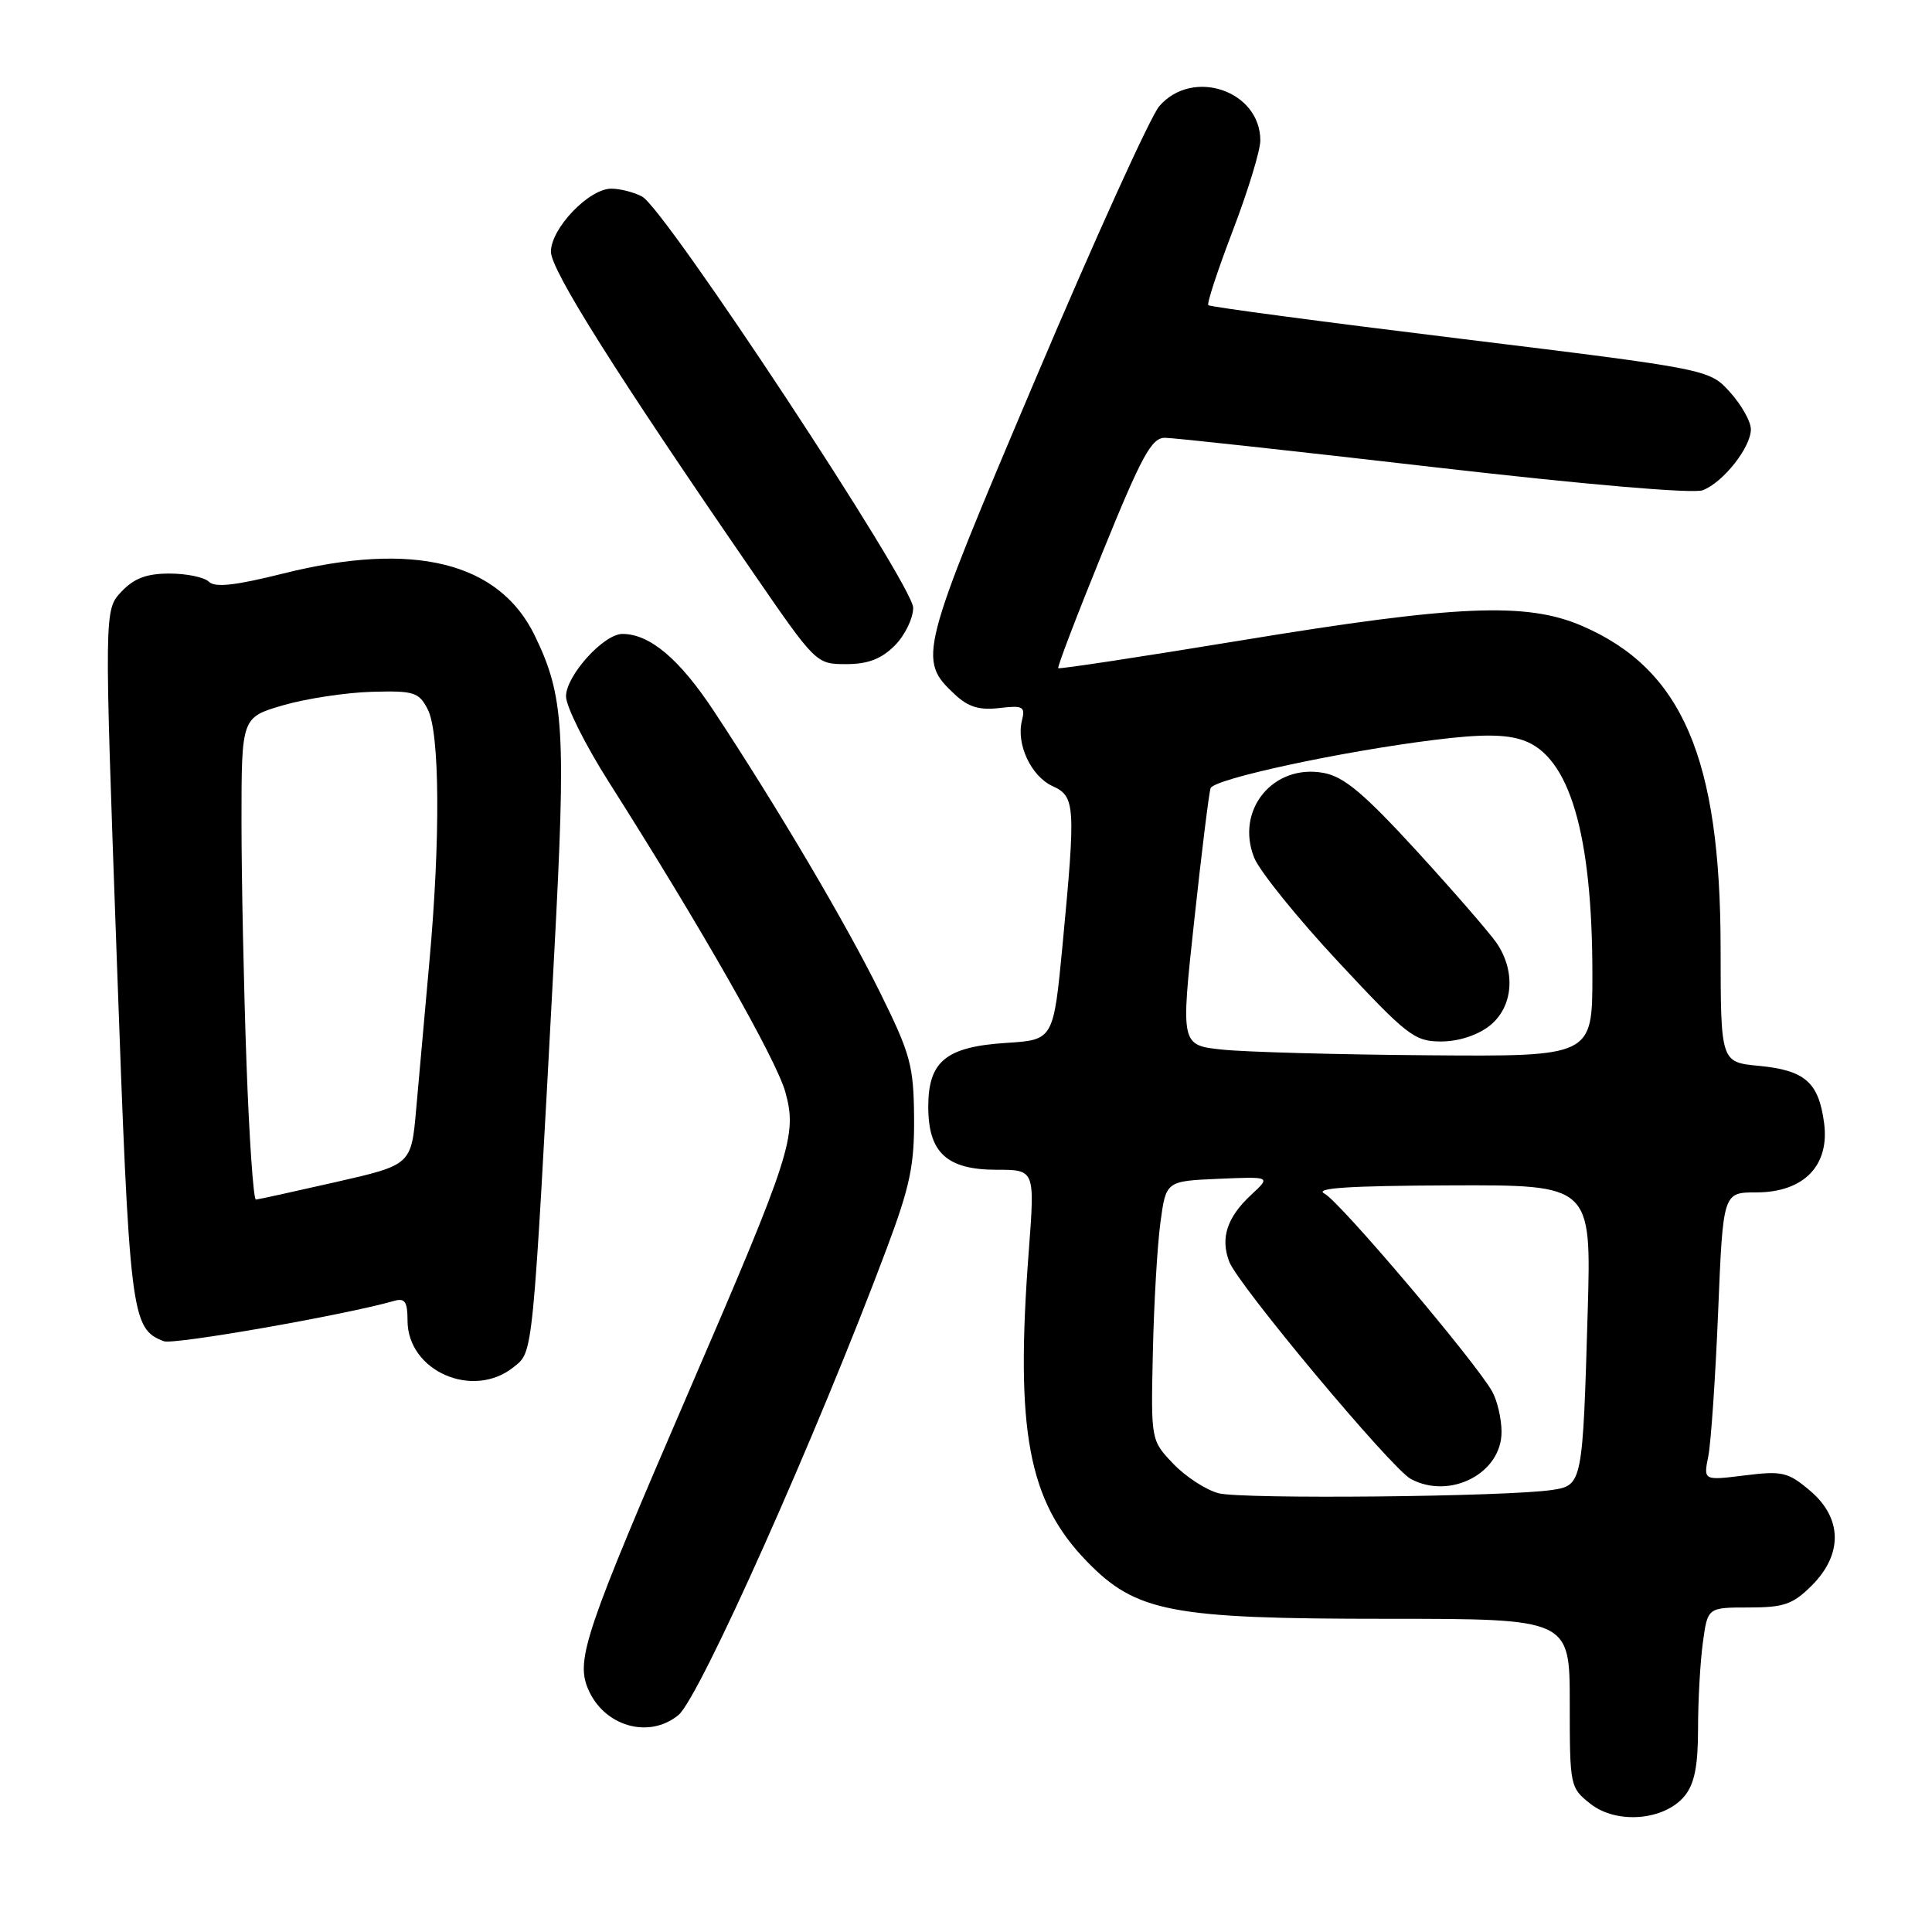 <?xml version="1.0" encoding="UTF-8" standalone="no"?>
<!DOCTYPE svg PUBLIC "-//W3C//DTD SVG 1.1//EN" "http://www.w3.org/Graphics/SVG/1.1/DTD/svg11.dtd" >
<svg xmlns="http://www.w3.org/2000/svg" xmlns:xlink="http://www.w3.org/1999/xlink" version="1.1" viewBox="0 0 256 256">
 <g >
 <path fill="currentColor"
d=" M 223.24 237.95 C 224.53 236.36 225.00 233.98 225.00 229.03 C 225.00 225.32 225.29 220.19 225.64 217.64 C 226.27 213.00 226.27 213.00 231.71 213.00 C 236.39 213.00 237.56 212.59 240.08 210.08 C 244.22 205.93 244.12 201.12 239.81 197.50 C 236.91 195.05 236.14 194.88 231.17 195.50 C 225.71 196.18 225.71 196.18 226.36 192.95 C 226.71 191.18 227.30 182.59 227.66 173.86 C 228.31 158.00 228.31 158.00 232.70 158.00 C 239.00 158.00 242.46 154.46 241.70 148.79 C 240.98 143.40 239.17 141.82 233.07 141.23 C 228.00 140.75 228.00 140.75 227.99 125.62 C 227.97 100.44 222.89 88.65 209.62 82.93 C 202.27 79.76 193.07 80.15 164.50 84.85 C 151.30 87.02 140.38 88.68 140.22 88.54 C 140.07 88.40 142.72 81.47 146.11 73.14 C 151.33 60.30 152.59 58.00 154.38 58.01 C 155.55 58.02 171.57 59.77 190.00 61.90 C 210.13 64.22 224.34 65.44 225.62 64.96 C 228.33 63.92 232.00 59.28 232.00 56.88 C 232.00 55.86 230.76 53.66 229.25 51.98 C 226.50 48.93 226.50 48.93 193.50 44.88 C 175.35 42.66 160.33 40.66 160.11 40.44 C 159.89 40.23 161.36 35.77 163.36 30.54 C 165.36 25.30 167.00 19.94 167.00 18.62 C 167.00 12.01 158.02 8.96 153.61 14.07 C 152.44 15.43 145.04 31.74 137.17 50.31 C 121.79 86.58 121.58 87.38 126.49 91.99 C 128.29 93.68 129.75 94.13 132.41 93.82 C 135.57 93.45 135.88 93.62 135.41 95.49 C 134.63 98.61 136.63 102.87 139.48 104.17 C 142.48 105.54 142.55 106.71 140.80 125.15 C 139.59 137.79 139.59 137.79 133.35 138.19 C 125.35 138.70 123.00 140.62 123.00 146.65 C 123.00 152.74 125.46 155.00 132.07 155.00 C 137.13 155.00 137.13 155.00 136.32 165.75 C 134.50 189.61 136.24 198.88 144.00 206.88 C 150.54 213.62 155.14 214.50 183.75 214.50 C 208.00 214.50 208.00 214.50 208.00 225.68 C 208.00 236.68 208.04 236.89 210.75 239.02 C 214.23 241.77 220.59 241.22 223.24 237.95 Z  M 89.90 227.25 C 92.70 224.93 108.29 190.01 117.50 165.42 C 120.59 157.17 121.17 154.40 121.12 148.05 C 121.06 141.19 120.65 139.68 116.61 131.50 C 112.02 122.23 103.03 107.01 94.59 94.22 C 90.03 87.31 86.10 84.00 82.47 84.00 C 79.99 84.00 75.00 89.53 75.00 92.27 C 75.00 93.60 77.55 98.70 80.66 103.60 C 92.86 122.80 102.82 140.30 104.05 144.66 C 105.66 150.43 104.87 152.90 91.22 184.50 C 77.59 216.07 76.30 219.88 77.89 223.72 C 79.96 228.73 85.97 230.49 89.90 227.25 Z  M 68.08 181.13 C 70.67 179.04 70.55 180.34 73.43 126.50 C 75.02 96.71 74.75 92.25 70.87 84.24 C 66.14 74.47 54.80 71.67 37.54 75.99 C 31.21 77.58 28.48 77.88 27.69 77.09 C 27.09 76.49 24.74 76.00 22.47 76.00 C 19.41 76.00 17.77 76.62 16.08 78.41 C 13.81 80.83 13.81 80.83 15.46 126.66 C 17.17 174.50 17.36 176.05 21.71 177.72 C 23.01 178.22 45.67 174.25 52.25 172.37 C 53.65 171.97 54.00 172.49 54.00 174.98 C 54.00 181.69 62.70 185.49 68.08 181.13 Z  M 118.55 85.55 C 119.90 84.20 121.00 81.94 121.00 80.53 C 121.00 77.52 88.15 27.69 85.09 26.05 C 84.01 25.47 82.17 25.00 80.99 25.00 C 78.04 25.00 73.00 30.27 73.00 33.35 C 73.00 35.79 81.55 49.37 99.71 75.75 C 108.10 87.95 108.15 88.00 112.11 88.00 C 115.00 88.00 116.76 87.33 118.55 85.55 Z  M 161.46 197.86 C 159.79 197.42 157.09 195.66 155.46 193.95 C 152.50 190.85 152.50 190.85 152.76 179.18 C 152.90 172.75 153.35 165.03 153.76 162.00 C 154.50 156.50 154.50 156.50 161.45 156.20 C 168.40 155.90 168.40 155.90 165.82 158.29 C 162.59 161.28 161.68 164.03 162.88 167.18 C 164.06 170.28 184.38 194.60 186.94 195.97 C 192.17 198.77 199.03 195.18 198.96 189.68 C 198.95 187.93 198.38 185.54 197.71 184.36 C 195.42 180.32 177.50 159.18 175.50 158.16 C 174.07 157.42 178.80 157.12 192.18 157.07 C 210.86 157.00 210.86 157.00 210.38 173.75 C 209.72 196.53 209.67 196.81 205.71 197.42 C 199.82 198.33 164.54 198.68 161.46 197.86 Z  M 161.98 139.08 C 156.45 138.50 156.45 138.50 158.24 122.00 C 159.22 112.92 160.20 105.02 160.41 104.44 C 160.85 103.21 177.61 99.59 190.06 98.04 C 196.31 97.26 199.50 97.28 201.85 98.10 C 207.98 100.23 211.00 110.51 211.00 129.18 C 211.00 140.00 211.00 140.00 189.25 139.83 C 177.29 139.74 165.01 139.40 161.98 139.08 Z  M 197.37 135.93 C 200.49 133.47 200.90 128.77 198.32 124.97 C 197.39 123.61 192.63 118.13 187.74 112.78 C 180.75 105.16 178.10 102.92 175.41 102.42 C 168.71 101.16 163.65 107.34 166.19 113.66 C 166.91 115.44 171.92 121.65 177.33 127.45 C 186.47 137.26 187.43 138.00 190.95 138.00 C 193.26 138.00 195.75 137.19 197.37 135.93 Z  M 32.66 140.84 C 32.30 130.85 32.00 116.46 32.00 108.87 C 32.00 95.06 32.00 95.06 37.52 93.45 C 40.56 92.57 45.83 91.77 49.22 91.67 C 54.88 91.51 55.50 91.71 56.68 94.00 C 58.28 97.10 58.37 111.22 56.89 127.50 C 56.29 134.10 55.51 142.84 55.15 146.92 C 54.50 154.35 54.50 154.35 44.50 156.63 C 39.00 157.88 34.23 158.93 33.91 158.95 C 33.58 158.98 33.02 150.83 32.66 140.84 Z "/>
</g>
</svg>